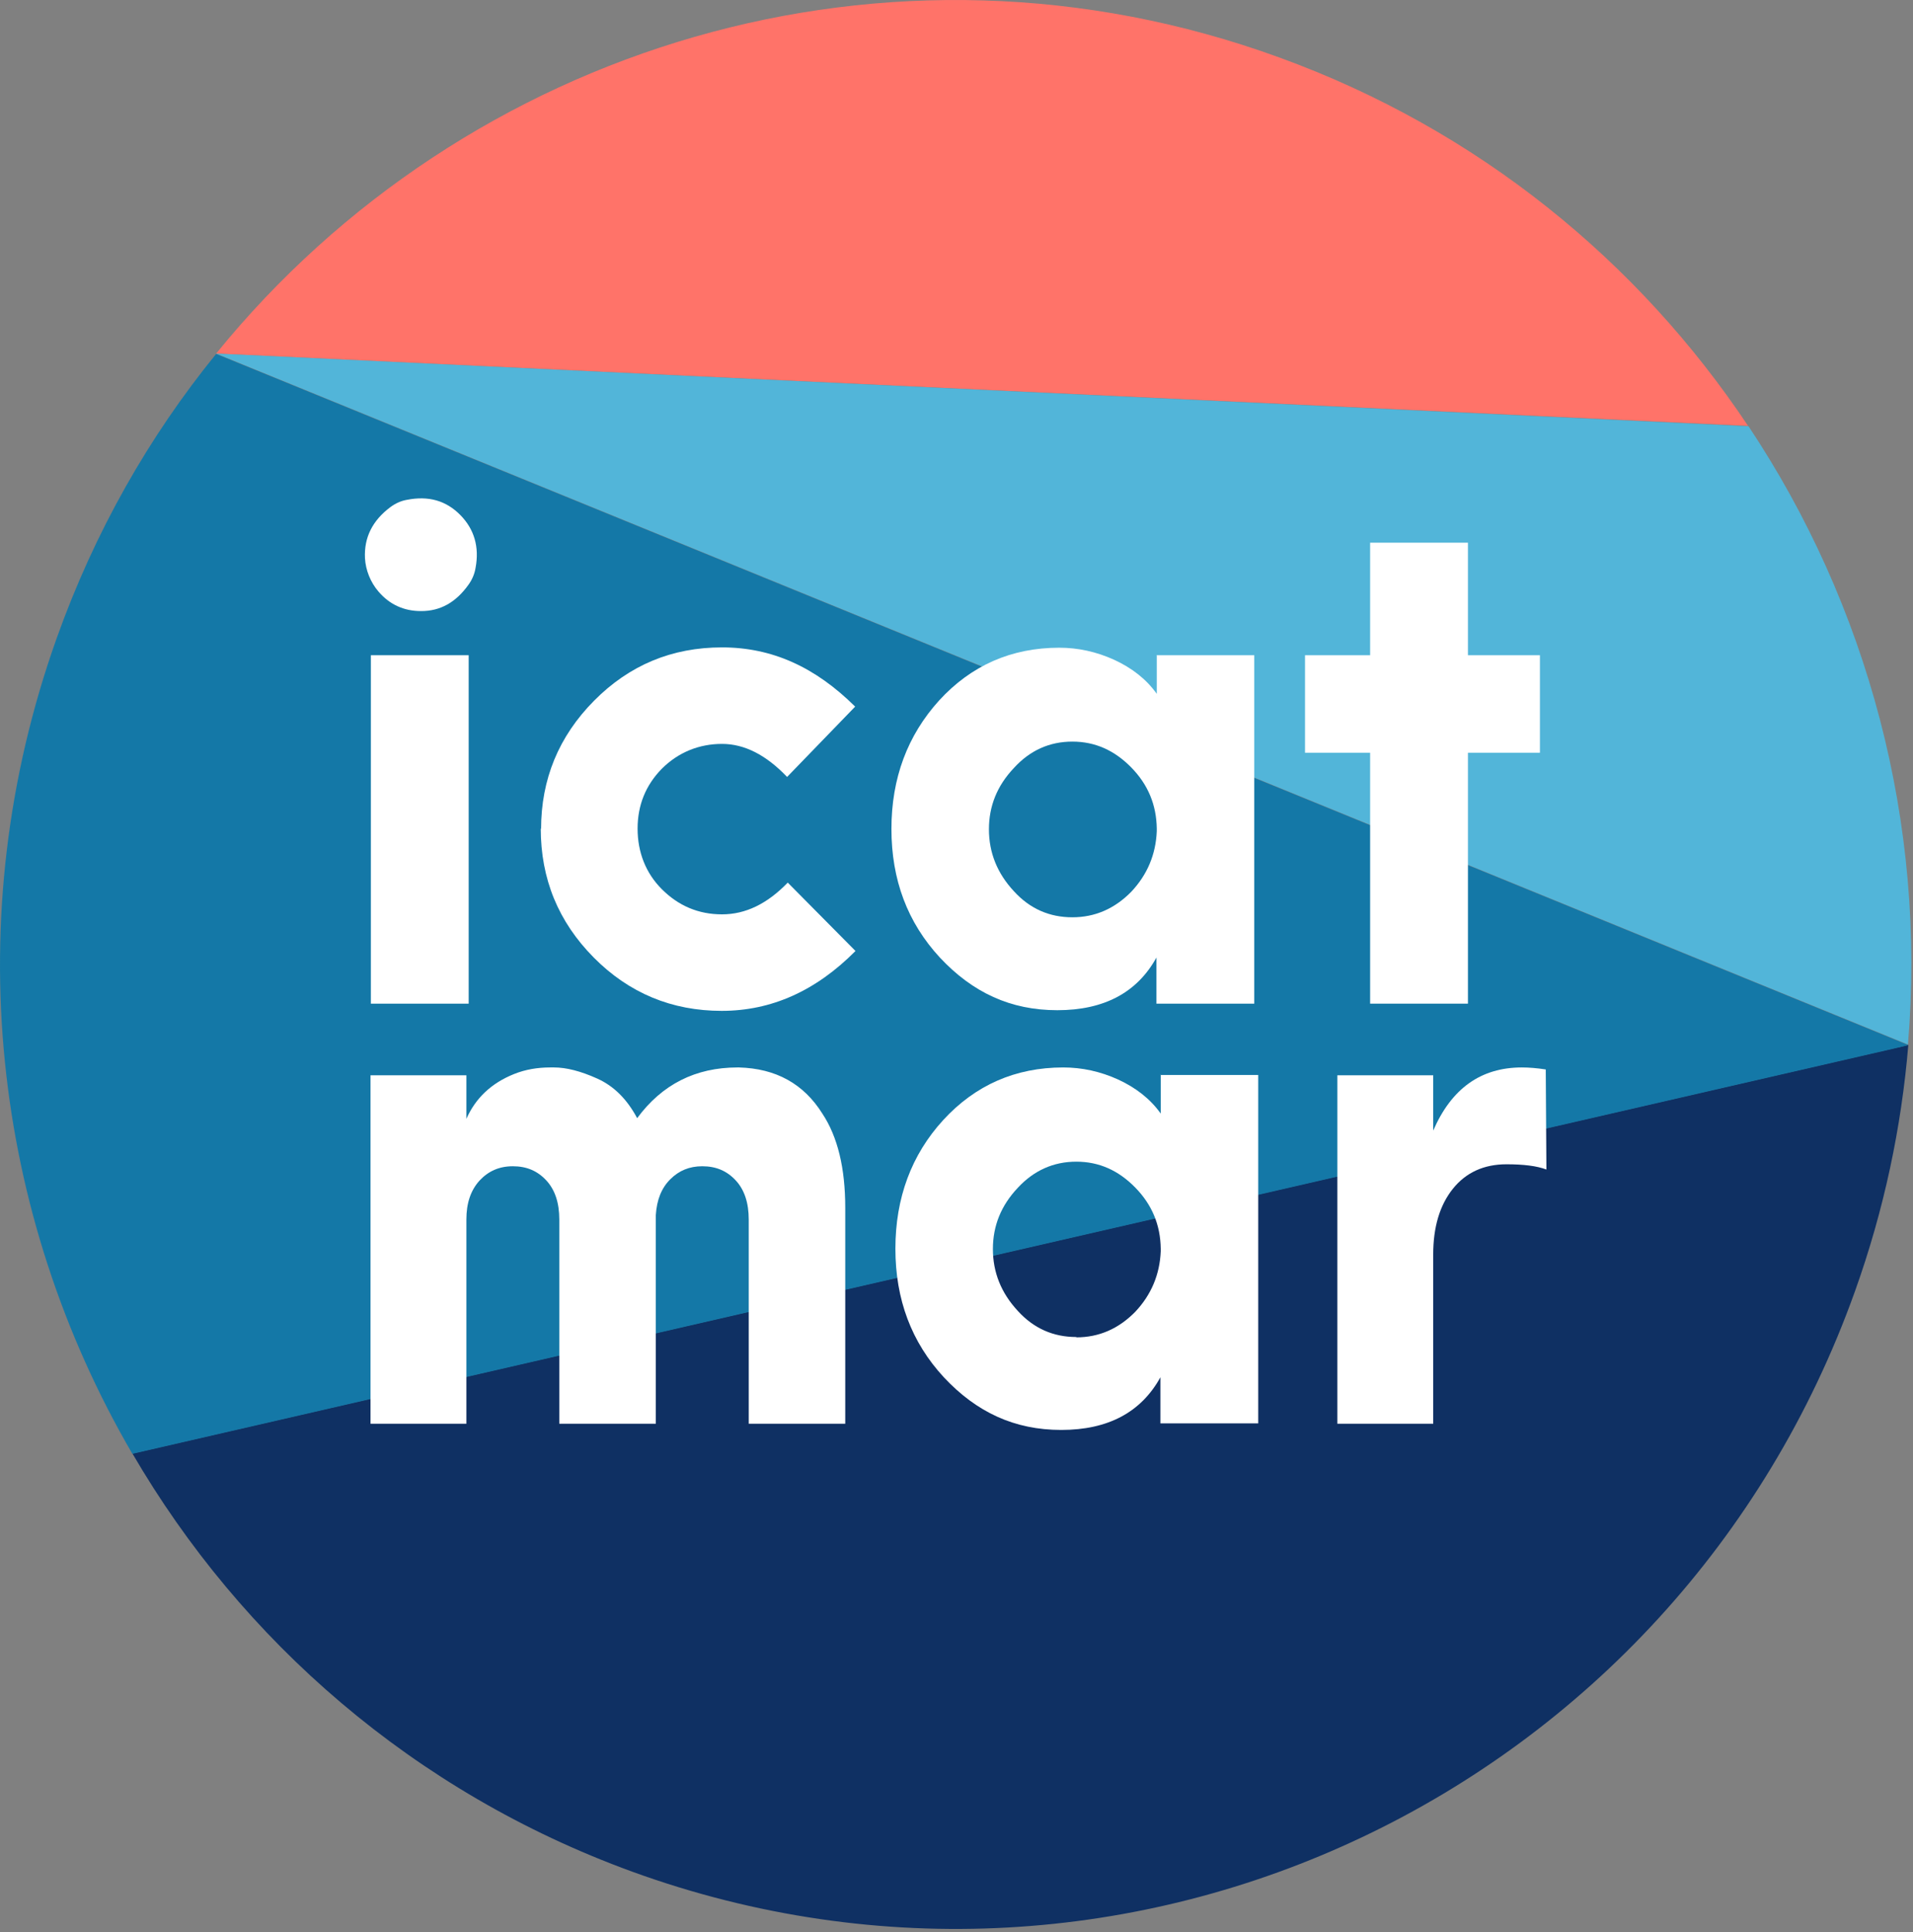 <svg xmlns="http://www.w3.org/2000/svg" width="595" height="601" viewBox="0 0 595 601" fill="none"><rect x="0" y="0" width="595" height="601" fill="#808080" stroke="none"/><path d="M590.083 325.825L41.184 452.11C75.07 510.318 128.698 557.433 196.573 582.161C351.046 638.333 521.292 557.433 576.956 401.637C586.012 376.298 591.406 350.655 593.543 325.011L590.185 325.825H590.083Z" fill="#0F3063"></path><path d="M543.77 132.58C509.68 81.394 459.817 40.385 397.946 17.895C276.24 -26.472 144.765 14.436 67.223 109.989L74.346 110.294L543.77 132.478V132.58Z" fill="#FF7369"></path><path d="M543.77 132.582L74.346 110.296L67.223 109.991L593.429 324.91C599.229 256.018 580.912 188.245 543.77 132.48" fill="#52B5D9"></path><path d="M543.764 132.58L74.34 110.294L543.764 132.58Z" fill="#52B5D9"></path><path d="M593.428 325.01L67.222 110.09C46.361 135.734 29.469 165.347 17.664 198.419C-13.475 285.73 -2.077 378.027 41.171 452.211L590.07 325.926L593.428 325.111V325.01Z" fill="#1478A7"></path><path d="M41.184 452.111L590.083 325.826L41.184 452.111Z" fill="#1478A7"></path><path d="M145.774 312.188H115.348V203.813H145.774V312.188ZM130.917 190.075C125.625 190.075 121.148 188.04 117.688 183.969C115.246 181.12 113.719 177.355 113.516 173.59C113.211 167.179 115.856 161.887 121.453 157.715C122.98 156.596 124.71 155.781 126.541 155.476C133.258 154.153 138.753 155.68 143.23 160.259C147.504 164.635 149.132 170.13 147.911 176.643C147.606 178.576 146.792 180.408 145.672 181.934C141.805 187.327 137.023 190.075 131.019 190.075" fill="white"></path><path d="M168.289 257.951C168.289 242.382 173.784 229.051 184.775 217.959C195.765 206.867 208.994 201.372 224.563 201.372C240.133 201.372 253.565 207.478 265.98 219.791L244.814 241.669C238.301 234.851 231.585 231.392 224.563 231.392C217.542 231.392 211.029 233.936 205.839 239.125C200.853 244.213 198.309 250.421 198.309 257.748C198.309 265.074 200.853 271.587 205.839 276.573C211.029 281.763 217.236 284.409 224.563 284.409C231.89 284.409 238.606 281.153 245.017 274.538L266.082 295.806C253.769 308.221 239.929 314.429 224.461 314.429C208.994 314.429 195.663 308.934 184.673 297.842C173.683 286.75 168.188 273.419 168.188 257.646" fill="white"></path><path d="M333.536 285.323C340.557 285.323 346.663 282.677 351.853 277.385C356.839 272.094 359.485 265.785 359.79 258.56V257.746C359.688 250.317 357.042 244.008 351.853 238.716C346.663 233.425 340.659 230.677 333.536 230.677C326.412 230.677 320.307 233.425 315.32 238.92C310.131 244.415 307.587 250.724 307.587 257.949C307.587 265.174 310.131 271.585 315.32 277.182C320.307 282.677 326.412 285.323 333.536 285.323ZM359.688 203.812H390.115V312.188H359.688V297.839C353.684 308.728 343.406 314.223 328.855 314.223C314.303 314.223 302.498 308.728 292.322 297.839C282.248 286.951 277.262 273.62 277.262 257.847C277.262 242.074 282.248 228.744 292.119 217.855C302.091 206.967 314.608 201.472 329.465 201.472C335.266 201.472 340.964 202.693 346.561 205.237C352.056 207.781 356.534 211.241 359.79 215.82V203.71L359.688 203.812Z" fill="white"></path><path d="M456.575 203.812H478.963V234.137H456.575V312.188H426.149V234.137H405.898V203.812H426.149V168.807H456.575V203.812Z" fill="white"></path><path d="M203.978 377.926V442.85H173.958V379.351C173.958 374.161 172.635 370.09 169.888 367.139C167.14 364.188 163.782 362.764 159.508 362.764C155.234 362.764 151.876 364.29 149.129 367.241C146.381 370.294 145.058 374.263 145.058 379.351V442.85H115.242V334.474H145.058V348.008C147.907 341.597 152.792 336.916 159.915 334.067C163.477 332.642 167.242 332.032 171.109 332.032H172.33C176.095 332.032 180.573 333.151 185.763 335.492C190.952 337.832 195.023 341.903 198.177 347.805C205.911 337.323 216.291 332.032 229.418 332.032H229.825C241.324 332.337 249.974 337.12 255.774 346.38C260.557 353.605 262.897 363.374 262.897 375.687V442.85H232.878V379.351C232.878 374.161 231.555 370.09 228.808 367.139C226.06 364.188 222.702 362.764 218.428 362.764C214.459 362.764 211.203 364.086 208.455 366.834C205.708 369.582 204.283 373.245 203.978 377.926Z" fill="white"></path><path d="M334.77 415.985C341.791 415.985 347.897 413.339 353.087 408.047C358.073 402.756 360.719 396.446 361.024 389.221V388.407C360.923 380.979 358.277 374.67 353.087 369.378C347.897 364.086 341.893 361.339 334.77 361.339C327.647 361.339 321.541 364.086 316.555 369.48C311.365 374.975 308.821 381.284 308.821 388.509C308.821 395.734 311.365 402.145 316.555 407.742C321.541 413.237 327.647 415.883 334.77 415.883M360.923 334.372H391.349V442.748H360.923V428.399C354.919 439.288 344.641 444.783 330.089 444.783C315.537 444.783 303.733 439.288 293.557 428.399C283.482 417.511 278.496 404.18 278.496 388.407C278.496 372.634 283.482 359.202 293.353 348.415C303.326 337.527 315.842 332.032 330.7 332.032C336.5 332.032 342.199 333.253 347.795 335.797C353.29 338.341 357.768 341.801 361.024 346.38V334.27L360.923 334.372Z" fill="white"></path><path d="M480.775 332.642L480.978 363.781C478.027 362.662 473.855 362.153 468.564 362.153C461.542 362.153 455.945 364.697 451.875 369.785C447.804 374.873 445.769 381.691 445.769 390.239V442.85H415.953V334.474H445.769V351.672C451.468 338.544 460.626 332.032 473.346 332.032C475.585 332.032 478.027 332.235 480.673 332.642" fill="white"></path></svg>